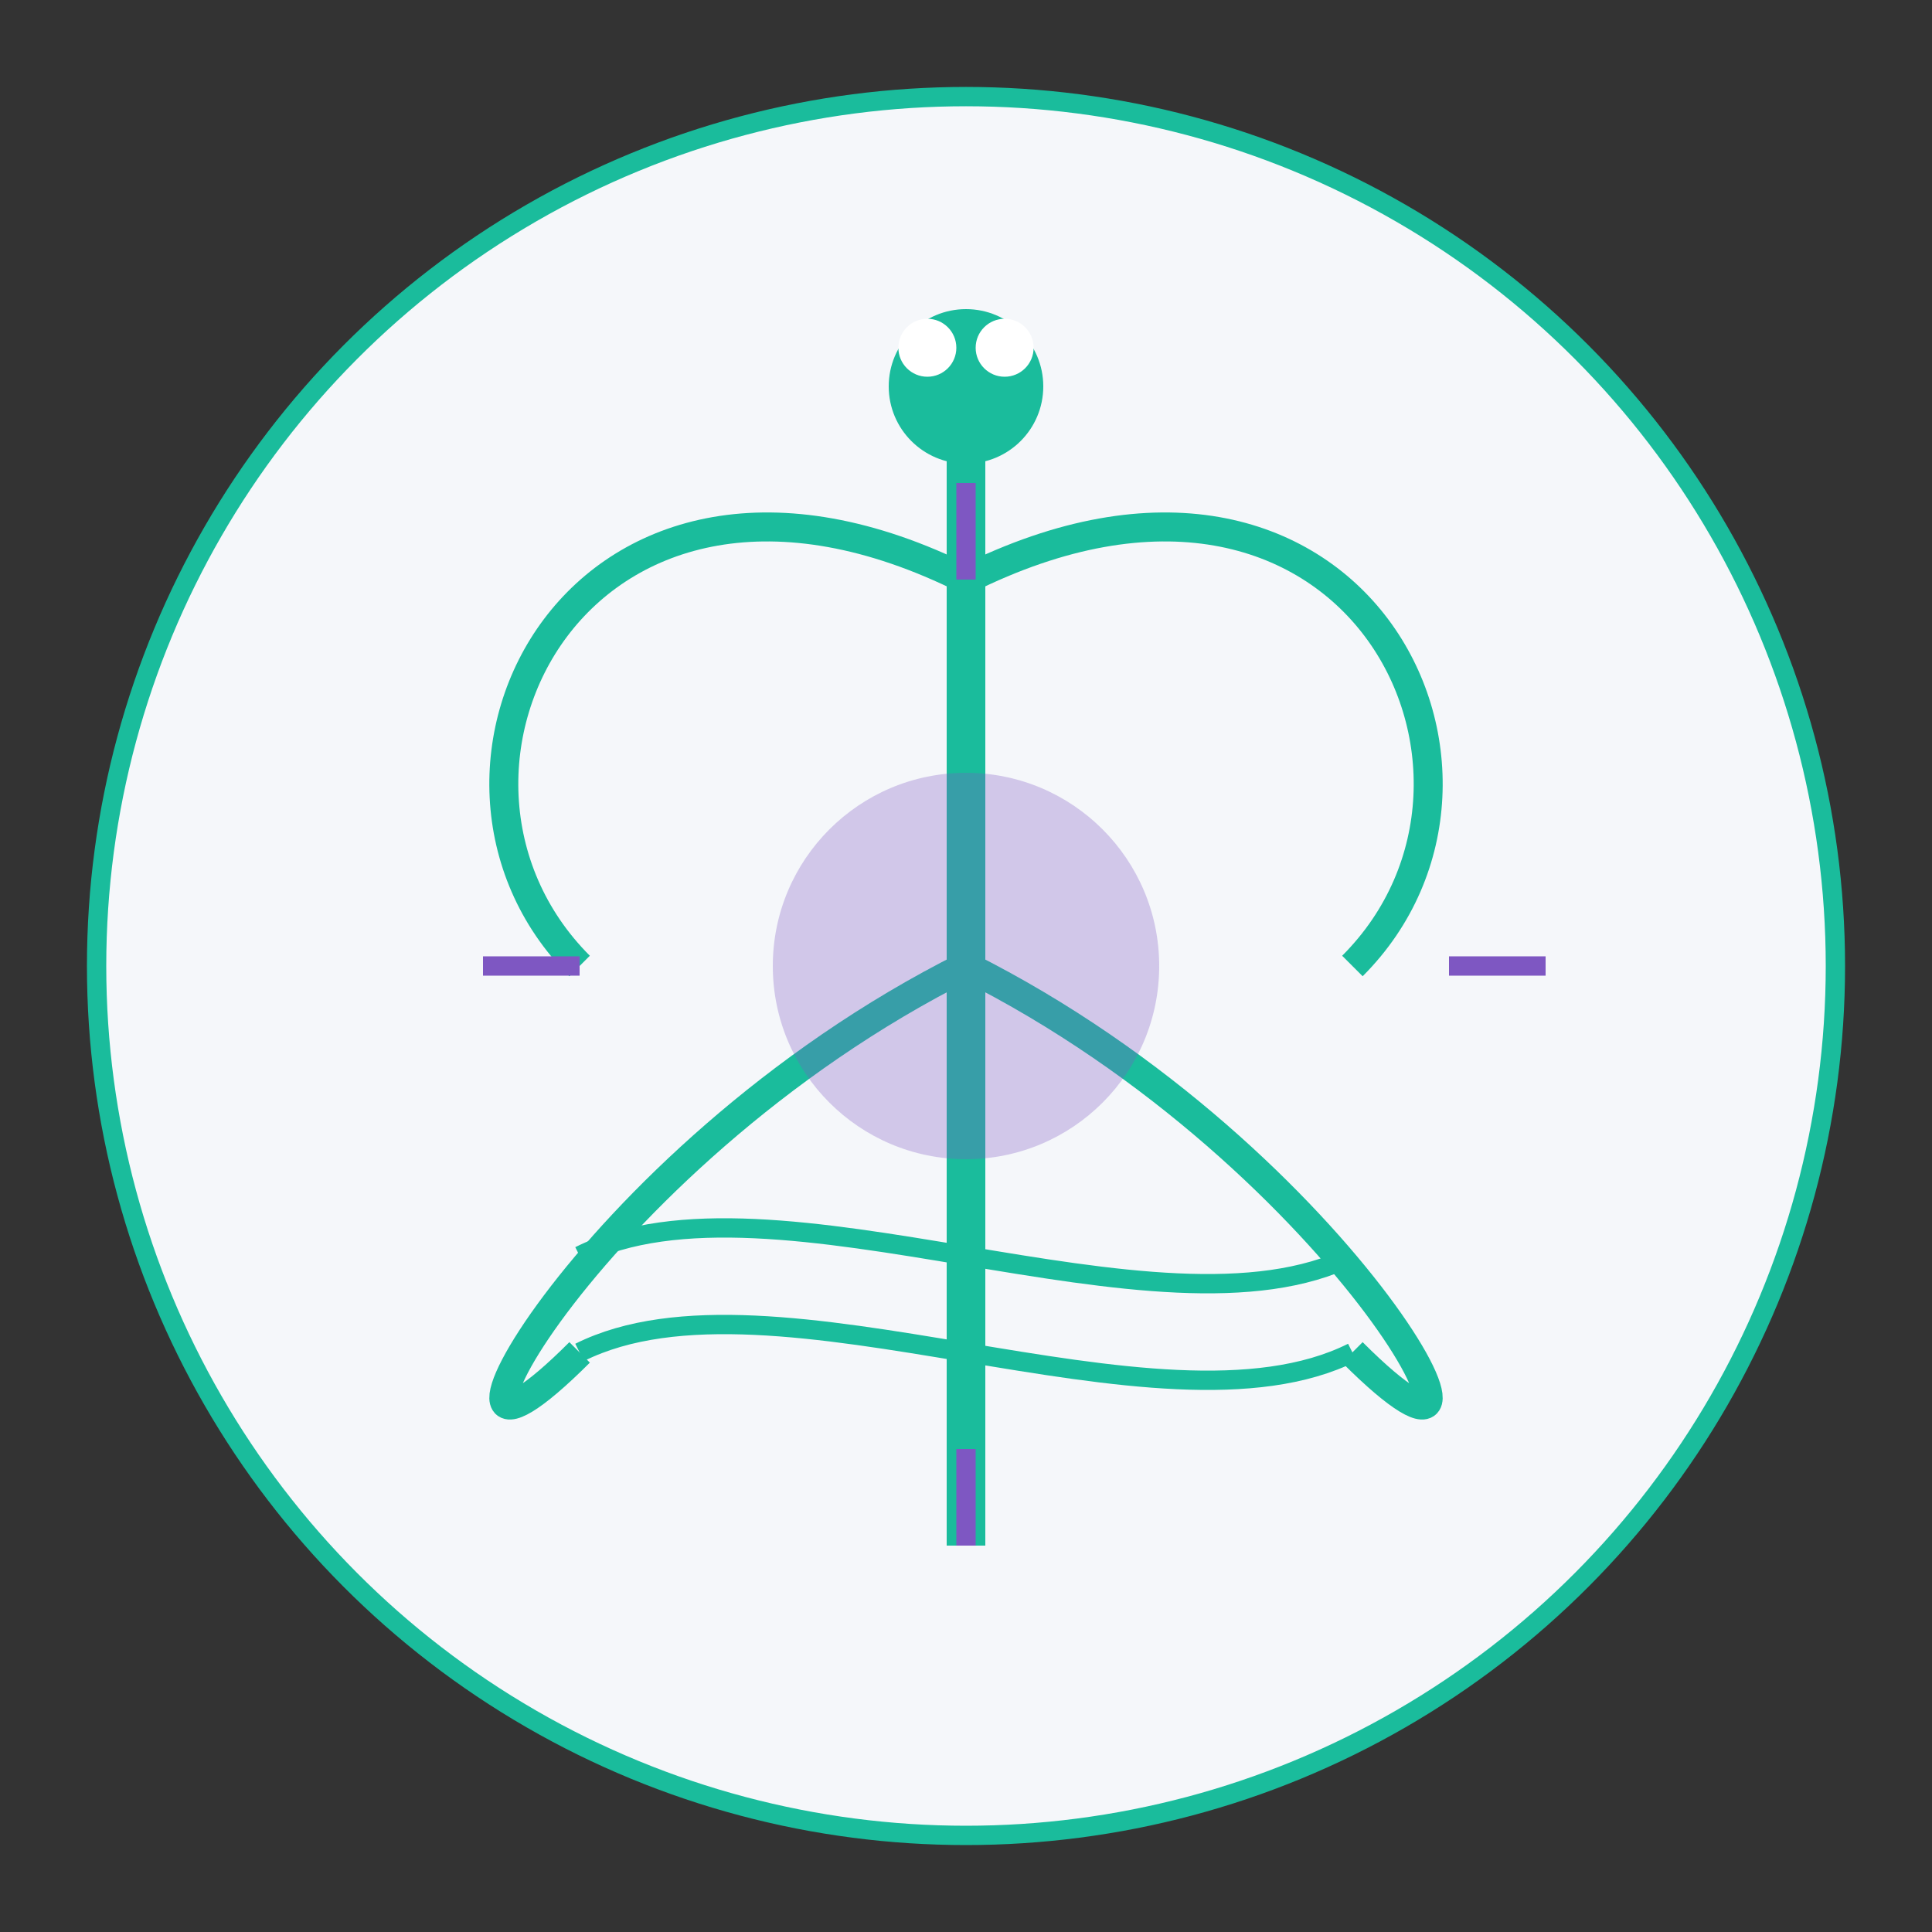 <?xml version="1.0" encoding="UTF-8"?>
<svg width="200" height="200" viewBox="0 0 200 200" xmlns="http://www.w3.org/2000/svg">
    <rect x="0" y="0" width="200" height="200" fill="#333333" stroke="none"/>
    <!-- Background Circle -->
    <circle cx="100" cy="100" r="90" fill="#F5F7FA" stroke="#1ABC9C" stroke-width="2"/>
    
    <!-- Dragonfly Body -->
    <path d="M100 40 L100 160" stroke="#1ABC9C" stroke-width="4" fill="none"/>
    
    <!-- Dragonfly Wings -->
    <path d="M100 60 C60 40, 40 80, 60 100" stroke="#1ABC9C" stroke-width="3" fill="none"/>
    <path d="M100 60 C140 40, 160 80, 140 100" stroke="#1ABC9C" stroke-width="3" fill="none"/>
    <path d="M100 100 C60 120, 40 160, 60 140" stroke="#1ABC9C" stroke-width="3" fill="none"/>
    <path d="M100 100 C140 120, 160 160, 140 140" stroke="#1ABC9C" stroke-width="3" fill="none"/>
    
    <!-- Head -->
    <circle cx="100" cy="40" r="8" fill="#1ABC9C"/>
    
    <!-- Eyes -->
    <circle cx="96" cy="36" r="3" fill="white"/>
    <circle cx="104" cy="36" r="3" fill="white"/>
    
    <!-- Self-Care Elements -->
    <!-- Sun Rays -->
    <path d="M100 60 L100 50" stroke="#7E57C2" stroke-width="2" fill="none"/>
    <path d="M100 150 L100 160" stroke="#7E57C2" stroke-width="2" fill="none"/>
    <path d="M60 100 L50 100" stroke="#7E57C2" stroke-width="2" fill="none"/>
    <path d="M150 100 L160 100" stroke="#7E57C2" stroke-width="2" fill="none"/>
    
    <!-- Sun -->
    <circle cx="100" cy="100" r="20" fill="#7E57C2" opacity="0.3"/>
    
    <!-- Waves -->
    <path d="M60 130 C80 120, 120 140, 140 130" stroke="#1ABC9C" stroke-width="2" fill="none"/>
    <path d="M60 140 C80 130, 120 150, 140 140" stroke="#1ABC9C" stroke-width="2" fill="none"/>
</svg> 